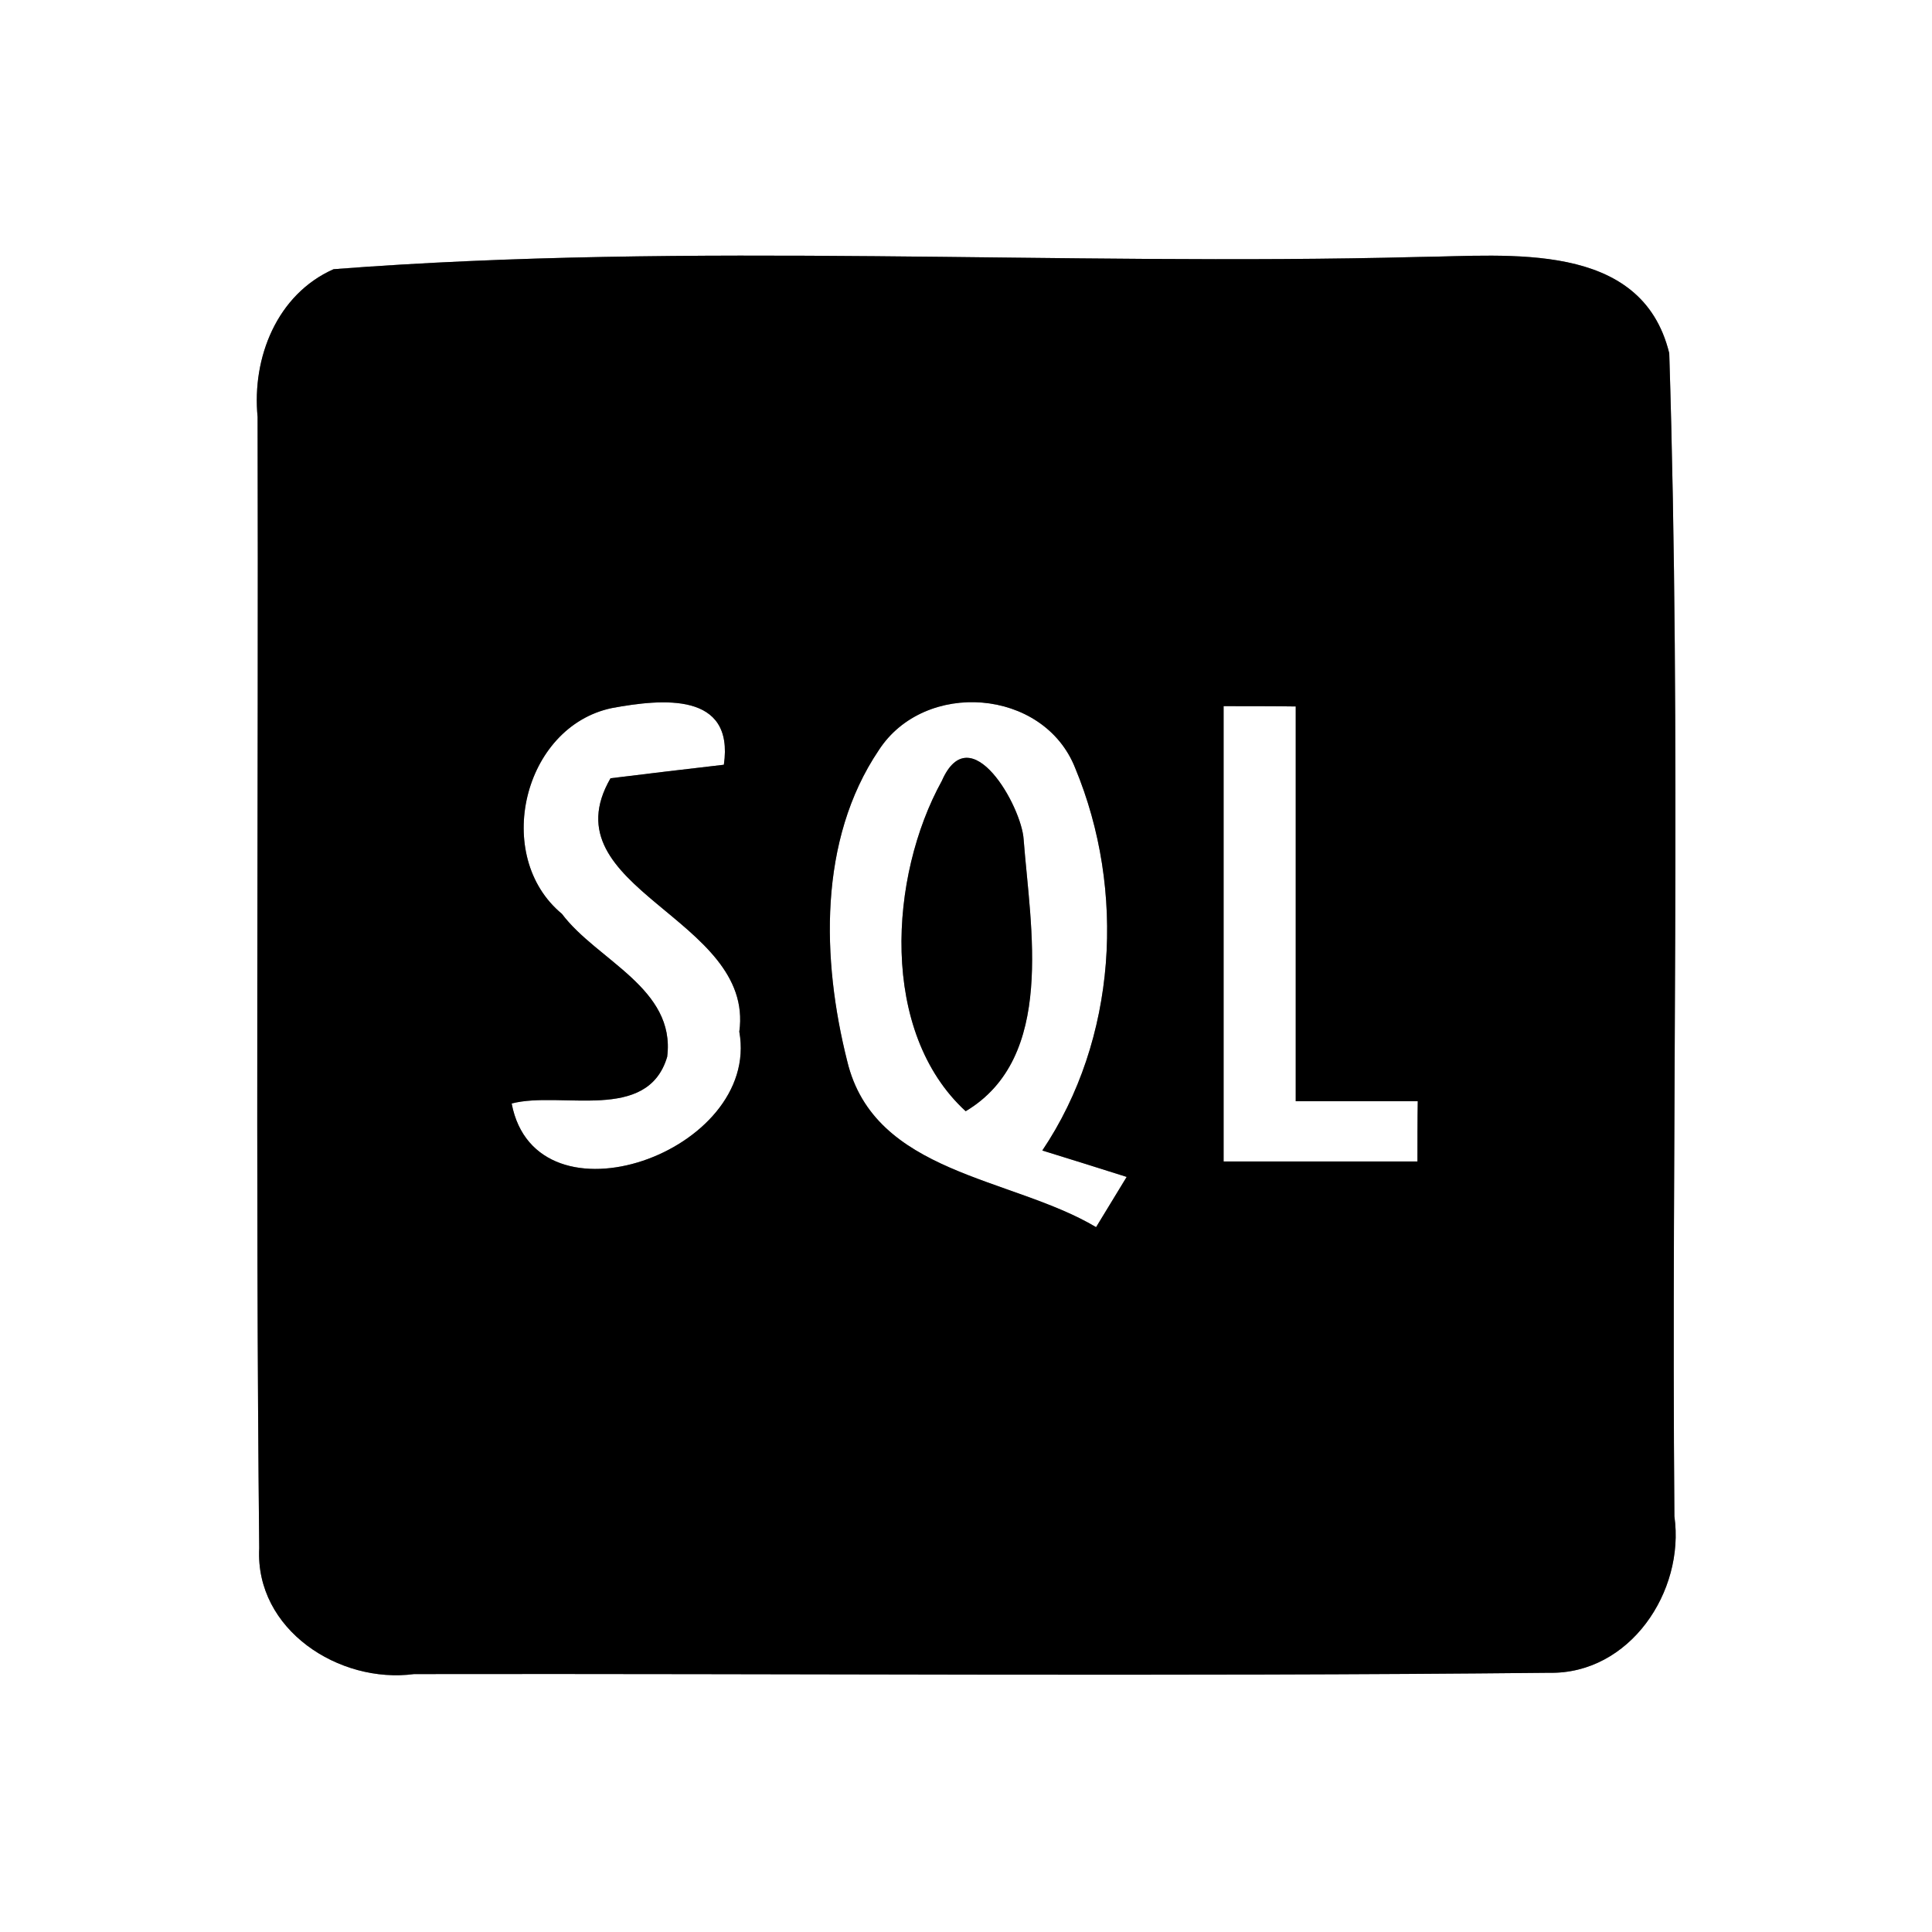 <?xml version="1.0" encoding="UTF-8" ?>
<!DOCTYPE svg PUBLIC "-//W3C//DTD SVG 1.1//EN" "http://www.w3.org/Graphics/SVG/1.1/DTD/svg11.dtd">
<svg width="60pt" height="60pt" viewBox="0 0 60 60" version="1.1" xmlns="http://www.w3.org/2000/svg">
<rect x="0" y="0" width="60" height="60" fill="#808080" stroke="none"/>
<g id="#ffffffff">
<path fill="#ffffff" opacity="1.00" d=" M 0.00 0.00 L 60.00 0.00 L 60.00 60.00 L 0.00 60.00 L 0.00 0.00 M 10.36 8.36 C 8.60 9.14 7.82 11.11 8.00 12.95 C 8.03 24.66 7.93 36.37 8.05 48.08 C 7.92 50.61 10.53 52.30 12.86 51.99 C 24.61 51.97 36.36 52.07 48.11 51.95 C 50.61 52.00 52.33 49.43 52.00 47.09 C 51.90 35.06 52.22 23.00 51.84 10.97 C 50.98 7.45 46.84 7.95 44.07 7.98 C 32.84 8.27 21.52 7.50 10.36 8.36 Z" />
<path fill="#ffffff" opacity="1.00" d=" M 17.45 28.38 C 15.29 26.59 16.24 22.57 19.00 21.99 C 20.57 21.70 22.81 21.48 22.48 23.75 C 21.60 23.85 19.84 24.06 18.96 24.17 C 16.97 27.61 23.45 28.50 22.96 32.04 C 23.63 35.78 16.65 38.25 15.89 34.27 C 17.43 33.87 20.11 34.88 20.72 32.82 C 20.99 30.69 18.54 29.83 17.45 28.38 Z" />
<path fill="#ffffff" opacity="1.00" d=" M 27.29 23.30 C 28.71 21.10 32.41 21.37 33.39 23.85 C 34.97 27.65 34.69 32.28 32.37 35.73 C 33.02 35.93 34.33 36.34 34.99 36.55 L 34.04 38.11 C 31.40 36.54 27.15 36.47 26.31 32.95 C 25.52 29.81 25.41 26.09 27.29 23.30 M 29.25 24.25 C 27.61 27.22 27.31 32.05 29.99 34.51 C 32.79 32.84 32.00 28.81 31.79 26.07 C 31.73 25.05 30.14 22.22 29.25 24.25 Z" />
<path fill="#ffffff" opacity="1.00" d=" M 38.00 21.93 C 38.56 21.93 39.68 21.93 40.24 21.94 C 40.24 26.02 40.24 30.11 40.24 34.20 C 41.50 34.20 42.76 34.20 44.03 34.20 C 44.02 34.67 44.02 35.60 44.02 36.07 C 42.01 36.07 40.01 36.07 38.00 36.07 C 38.00 31.35 38.00 26.64 38.00 21.93 Z" />
</g>
<g id="#000000ff">
<path fill="#000000" opacity="1.00" d=" M 10.36 8.36 C 21.52 7.50 32.84 8.27 44.07 7.98 C 46.84 7.95 50.98 7.45 51.84 10.97 C 52.22 23.00 51.90 35.06 52.00 47.09 C 52.33 49.43 50.61 52.00 48.11 51.95 C 36.36 52.07 24.61 51.97 12.86 51.99 C 10.53 52.30 7.92 50.61 8.05 48.08 C 7.93 36.37 8.03 24.66 8.00 12.95 C 7.82 11.11 8.60 9.14 10.36 8.36 M 17.45 28.38 C 18.54 29.83 20.99 30.69 20.72 32.82 C 20.11 34.88 17.43 33.87 15.89 34.27 C 16.65 38.25 23.63 35.78 22.96 32.04 C 23.45 28.50 16.97 27.61 18.96 24.17 C 19.84 24.06 21.60 23.85 22.48 23.75 C 22.81 21.48 20.57 21.70 19.00 21.99 C 16.24 22.57 15.29 26.59 17.45 28.38 M 27.29 23.30 C 25.41 26.09 25.52 29.81 26.31 32.95 C 27.15 36.47 31.40 36.54 34.04 38.11 L 34.99 36.55 C 34.33 36.34 33.02 35.93 32.37 35.73 C 34.69 32.28 34.97 27.65 33.39 23.85 C 32.41 21.37 28.71 21.10 27.29 23.30 M 38.00 21.93 C 38.00 26.64 38.00 31.35 38.00 36.07 C 40.01 36.07 42.01 36.07 44.02 36.07 C 44.02 35.60 44.02 34.67 44.03 34.20 C 42.76 34.20 41.50 34.20 40.24 34.20 C 40.24 30.11 40.24 26.02 40.24 21.94 C 39.68 21.93 38.56 21.93 38.00 21.93 Z" />
<path fill="#000000" opacity="1.00" d=" M 29.25 24.25 C 30.14 22.22 31.73 25.05 31.79 26.07 C 32.00 28.81 32.79 32.84 29.99 34.51 C 27.31 32.05 27.61 27.22 29.25 24.25 Z" />
</g>
</svg>

